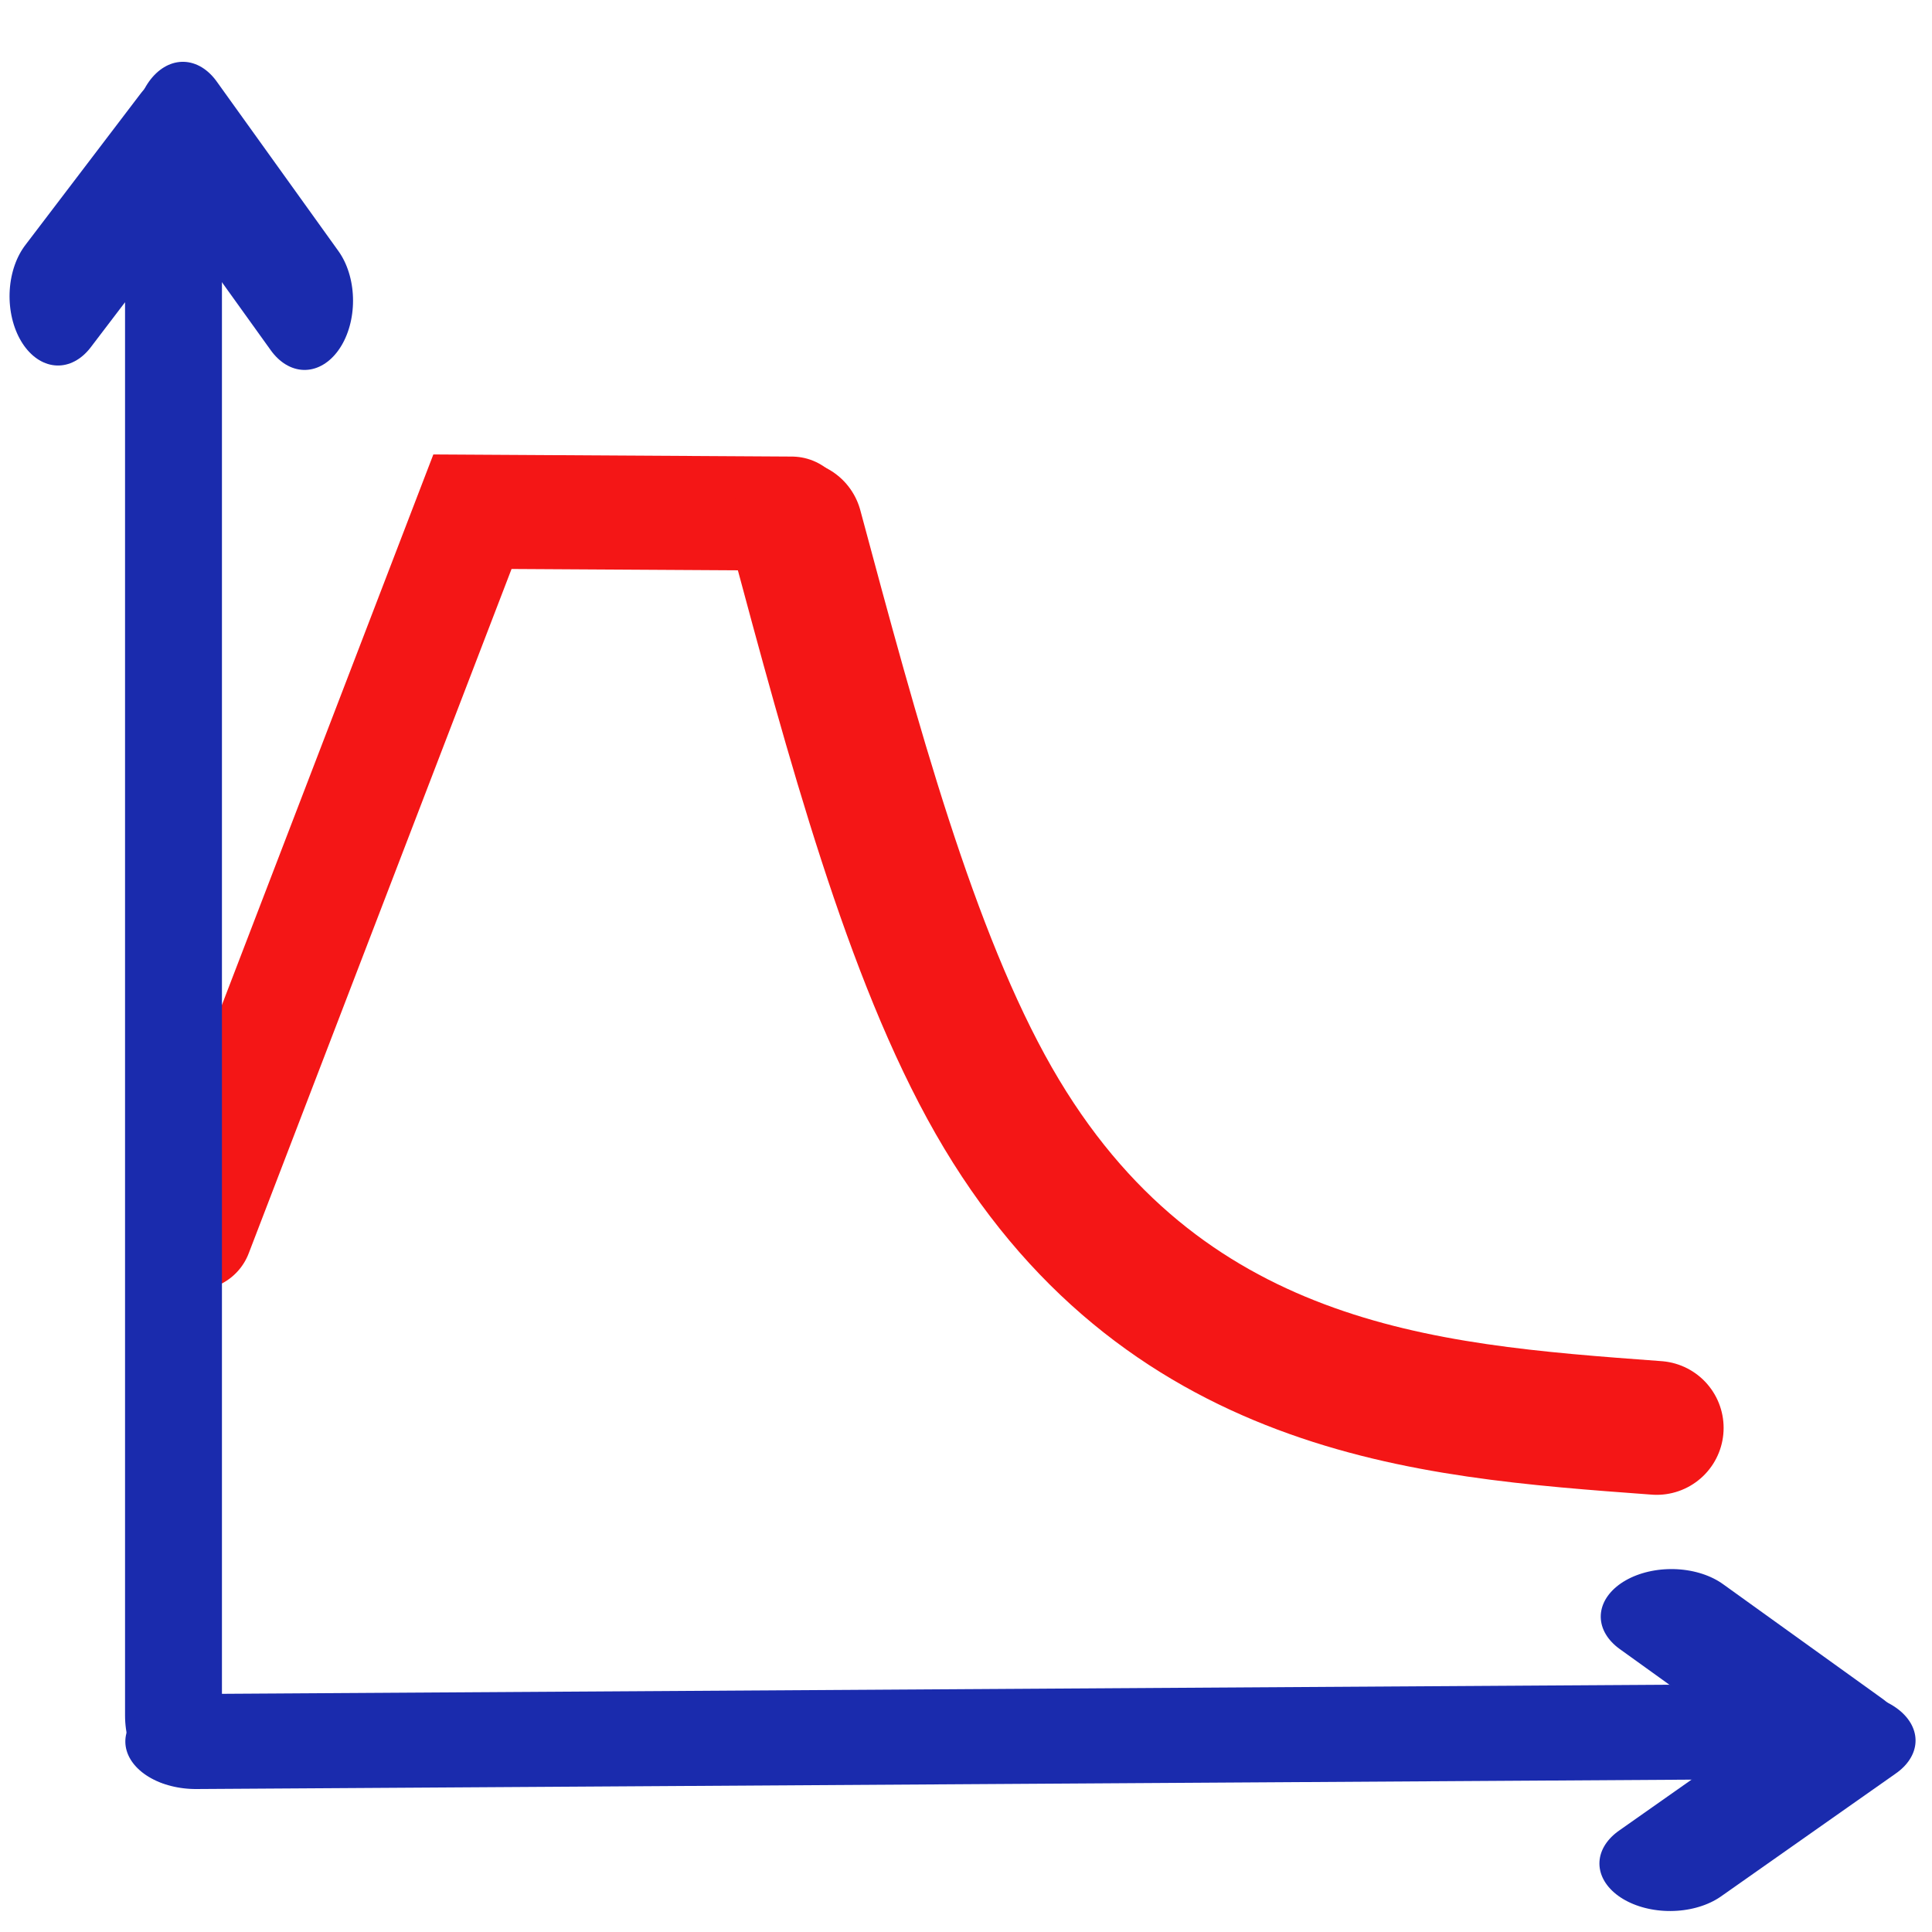 <?xml version="1.0" encoding="UTF-8" standalone="no"?>
<!-- Generator: Adobe Illustrator 24.0.1, SVG Export Plug-In . SVG Version: 6.00 Build 0)  -->

<svg
   version="1.1"
   id="ico"
   x="0px"
   y="0px"
   width="50px"
   height="50px"
   viewBox="0 0 50 50"
   style="enable-background:new 0 0 50 50;"
   xml:space="preserve"
   sodipodi:docname="spectral.svg"
   inkscape:version="1.2.2 (732a01da63, 2022-12-09)"
   xmlns:inkscape="http://www.inkscape.org/namespaces/inkscape"
   xmlns:sodipodi="http://sodipodi.sourceforge.net/DTD/sodipodi-0.dtd"
   xmlns="http://www.w3.org/2000/svg"
   xmlns:svg="http://www.w3.org/2000/svg"><defs
   id="defs7"><inkscape:path-effect
     effect="bspline"
     id="path-effect1064"
     is_visible="true"
     lpeversion="1"
     weight="33.333"
     steps="2"
     helper_size="0"
     apply_no_weight="true"
     apply_with_weight="true"
     only_selected="false" /><inkscape:path-effect
     effect="bspline"
     id="path-effect1060"
     is_visible="true"
     lpeversion="1"
     weight="33.333"
     steps="2"
     helper_size="0"
     apply_no_weight="true"
     apply_with_weight="true"
     only_selected="false" /><inkscape:path-effect
     effect="bspline"
     id="path-effect952"
     is_visible="true"
     lpeversion="1"
     weight="33.333"
     steps="2"
     helper_size="0"
     apply_no_weight="true"
     apply_with_weight="true"
     only_selected="false" /><inkscape:path-effect
     effect="bspline"
     id="path-effect948"
     is_visible="true"
     lpeversion="1"
     weight="33.333"
     steps="2"
     helper_size="0"
     apply_no_weight="true"
     apply_with_weight="true"
     only_selected="false" /><inkscape:path-effect
     effect="bspline"
     id="path-effect1060-7"
     is_visible="true"
     lpeversion="1"
     weight="33.333"
     steps="2"
     helper_size="0"
     apply_no_weight="true"
     apply_with_weight="true"
     only_selected="false" /><inkscape:path-effect
     effect="bspline"
     id="path-effect1064-2"
     is_visible="true"
     lpeversion="1"
     weight="33.333"
     steps="2"
     helper_size="0"
     apply_no_weight="true"
     apply_with_weight="true"
     only_selected="false" /></defs><sodipodi:namedview
   id="namedview5"
   pagecolor="#ffffff"
   bordercolor="#000000"
   borderopacity="0.25"
   inkscape:showpageshadow="2"
   inkscape:pageopacity="0.0"
   inkscape:pagecheckerboard="0"
   inkscape:deskcolor="#d1d1d1"
   showgrid="false"
   inkscape:zoom="8.43"
   inkscape:cx="10.676157"
   inkscape:cy="12.040332"
   inkscape:window-width="1920"
   inkscape:window-height="1001"
   inkscape:window-x="-9"
   inkscape:window-y="-9"
   inkscape:window-maximized="1"
   inkscape:current-layer="ico" />

<path
   style="fill:none;stroke:#f41616;stroke-width:2.952;stroke-linecap:round;stroke-dasharray:none;stroke-opacity:1"
   d="m 5.058,31.909 7.169,-18.666 8.262,0.049"
   id="path944"
   sodipodi:nodetypes="ccc" /><path
   style="fill:#b3359f;stroke-width:1.341"
   d="m 20.492,26.196 c 6.404,5.118 12.807,10.234 19.208,15.35"
   id="path946"
   inkscape:path-effect="#path-effect948"
   inkscape:original-d="m 20.491961,26.19617 c 6.403825,5.117669 12.806651,10.234337 19.208476,15.350005" /><path
   style="fill:none;stroke:#f41616;stroke-width:3.464;stroke-linecap:round;stroke-dasharray:none;stroke-opacity:1"
   d="m 20.592,13.654 c 1.486,5.532 2.971,11.061 5.126,14.83 2.155,3.768 4.979,5.774 7.951,6.892 2.971,1.118 6.089,1.348 9.206,1.578"
   id="path950"
   inkscape:path-effect="#path-effect952"
   inkscape:original-d="m 20.592368,13.654232 c 1.486344,5.531703 2.971326,11.061053 4.45567,16.590738 2.825613,2.007337 5.64965,4.01326 8.473161,6.018514 3.118968,0.231251 6.2368,0.461486 9.353498,0.690708"
   sodipodi:nodetypes="cccc" /><g
   id="g4045"
   transform="matrix(0.963,0,0,1.377,-0.743,-10.945)"
   style="stroke-width:2.604;stroke-dasharray:none"><path
     style="fill:none;stroke:#1a2bad;stroke-width:2.604;stroke-linecap:round;stroke-linejoin:round;stroke-dasharray:none;stroke-opacity:1"
     d="m 5.434,40.19 c 0,-9.841 0,-19.684 0,-29.526 -1.035,0.951 -2.069,1.901 -3.104,2.852"
     id="path1058"
     inkscape:original-d="m 5.4343042,40.189623 c 0.001,-9.840897 0,-29.525692 0,-29.525692 0,0 -2.0680352,1.902276 -3.1035529,2.851913"
     inkscape:path-effect="#path-effect1060" /><path
     style="fill:none;stroke:#1a2bad;stroke-width:2.604;stroke-linecap:round;stroke-linejoin:round;stroke-dasharray:none;stroke-opacity:1"
     d="m 5.686,10.412 c 1.091,1.063 2.182,2.126 3.271,3.187"
     id="path1062"
     inkscape:original-d="m 5.6859437,10.412291 c 1.0914375,1.063478 2.1818745,2.125955 3.2713119,3.187433"
     inkscape:path-effect="#path-effect1064" /></g><g
   id="g1103"
   transform="matrix(0.013,0.964,-1.433,0.009,53.516,13.834)"
   style="stroke-width:2.552;stroke-dasharray:none"><path
     style="fill:none;stroke:#1a2bad;stroke-width:2.552;stroke-linecap:round;stroke-linejoin:round;stroke-dasharray:none;stroke-opacity:1"
     d="m 32.084,34.097 c 0,-9.841 0,-19.684 0,-29.526 -1.035,0.951 -2.069,1.901 -3.104,2.852"
     id="path1058-3"
     inkscape:original-d="m 32.084027,34.097142 c 10e-4,-9.840897 0,-29.5256921 0,-29.5256921 0,0 -2.068035,1.902276 -3.103553,2.851913"
     inkscape:path-effect="#path-effect1060-7" /><path
     style="fill:none;stroke:#1a2bad;stroke-width:2.552;stroke-linecap:round;stroke-linejoin:round;stroke-dasharray:none;stroke-opacity:1"
     d="m 32.336,4.32 c 1.091,1.063 2.182,2.126 3.271,3.187"
     id="path1062-8"
     inkscape:original-d="m 32.335666,4.3198105 c 1.091438,1.0634776 2.181875,2.1259544 3.271313,3.1874324"
     inkscape:path-effect="#path-effect1064-2" /></g></svg>
